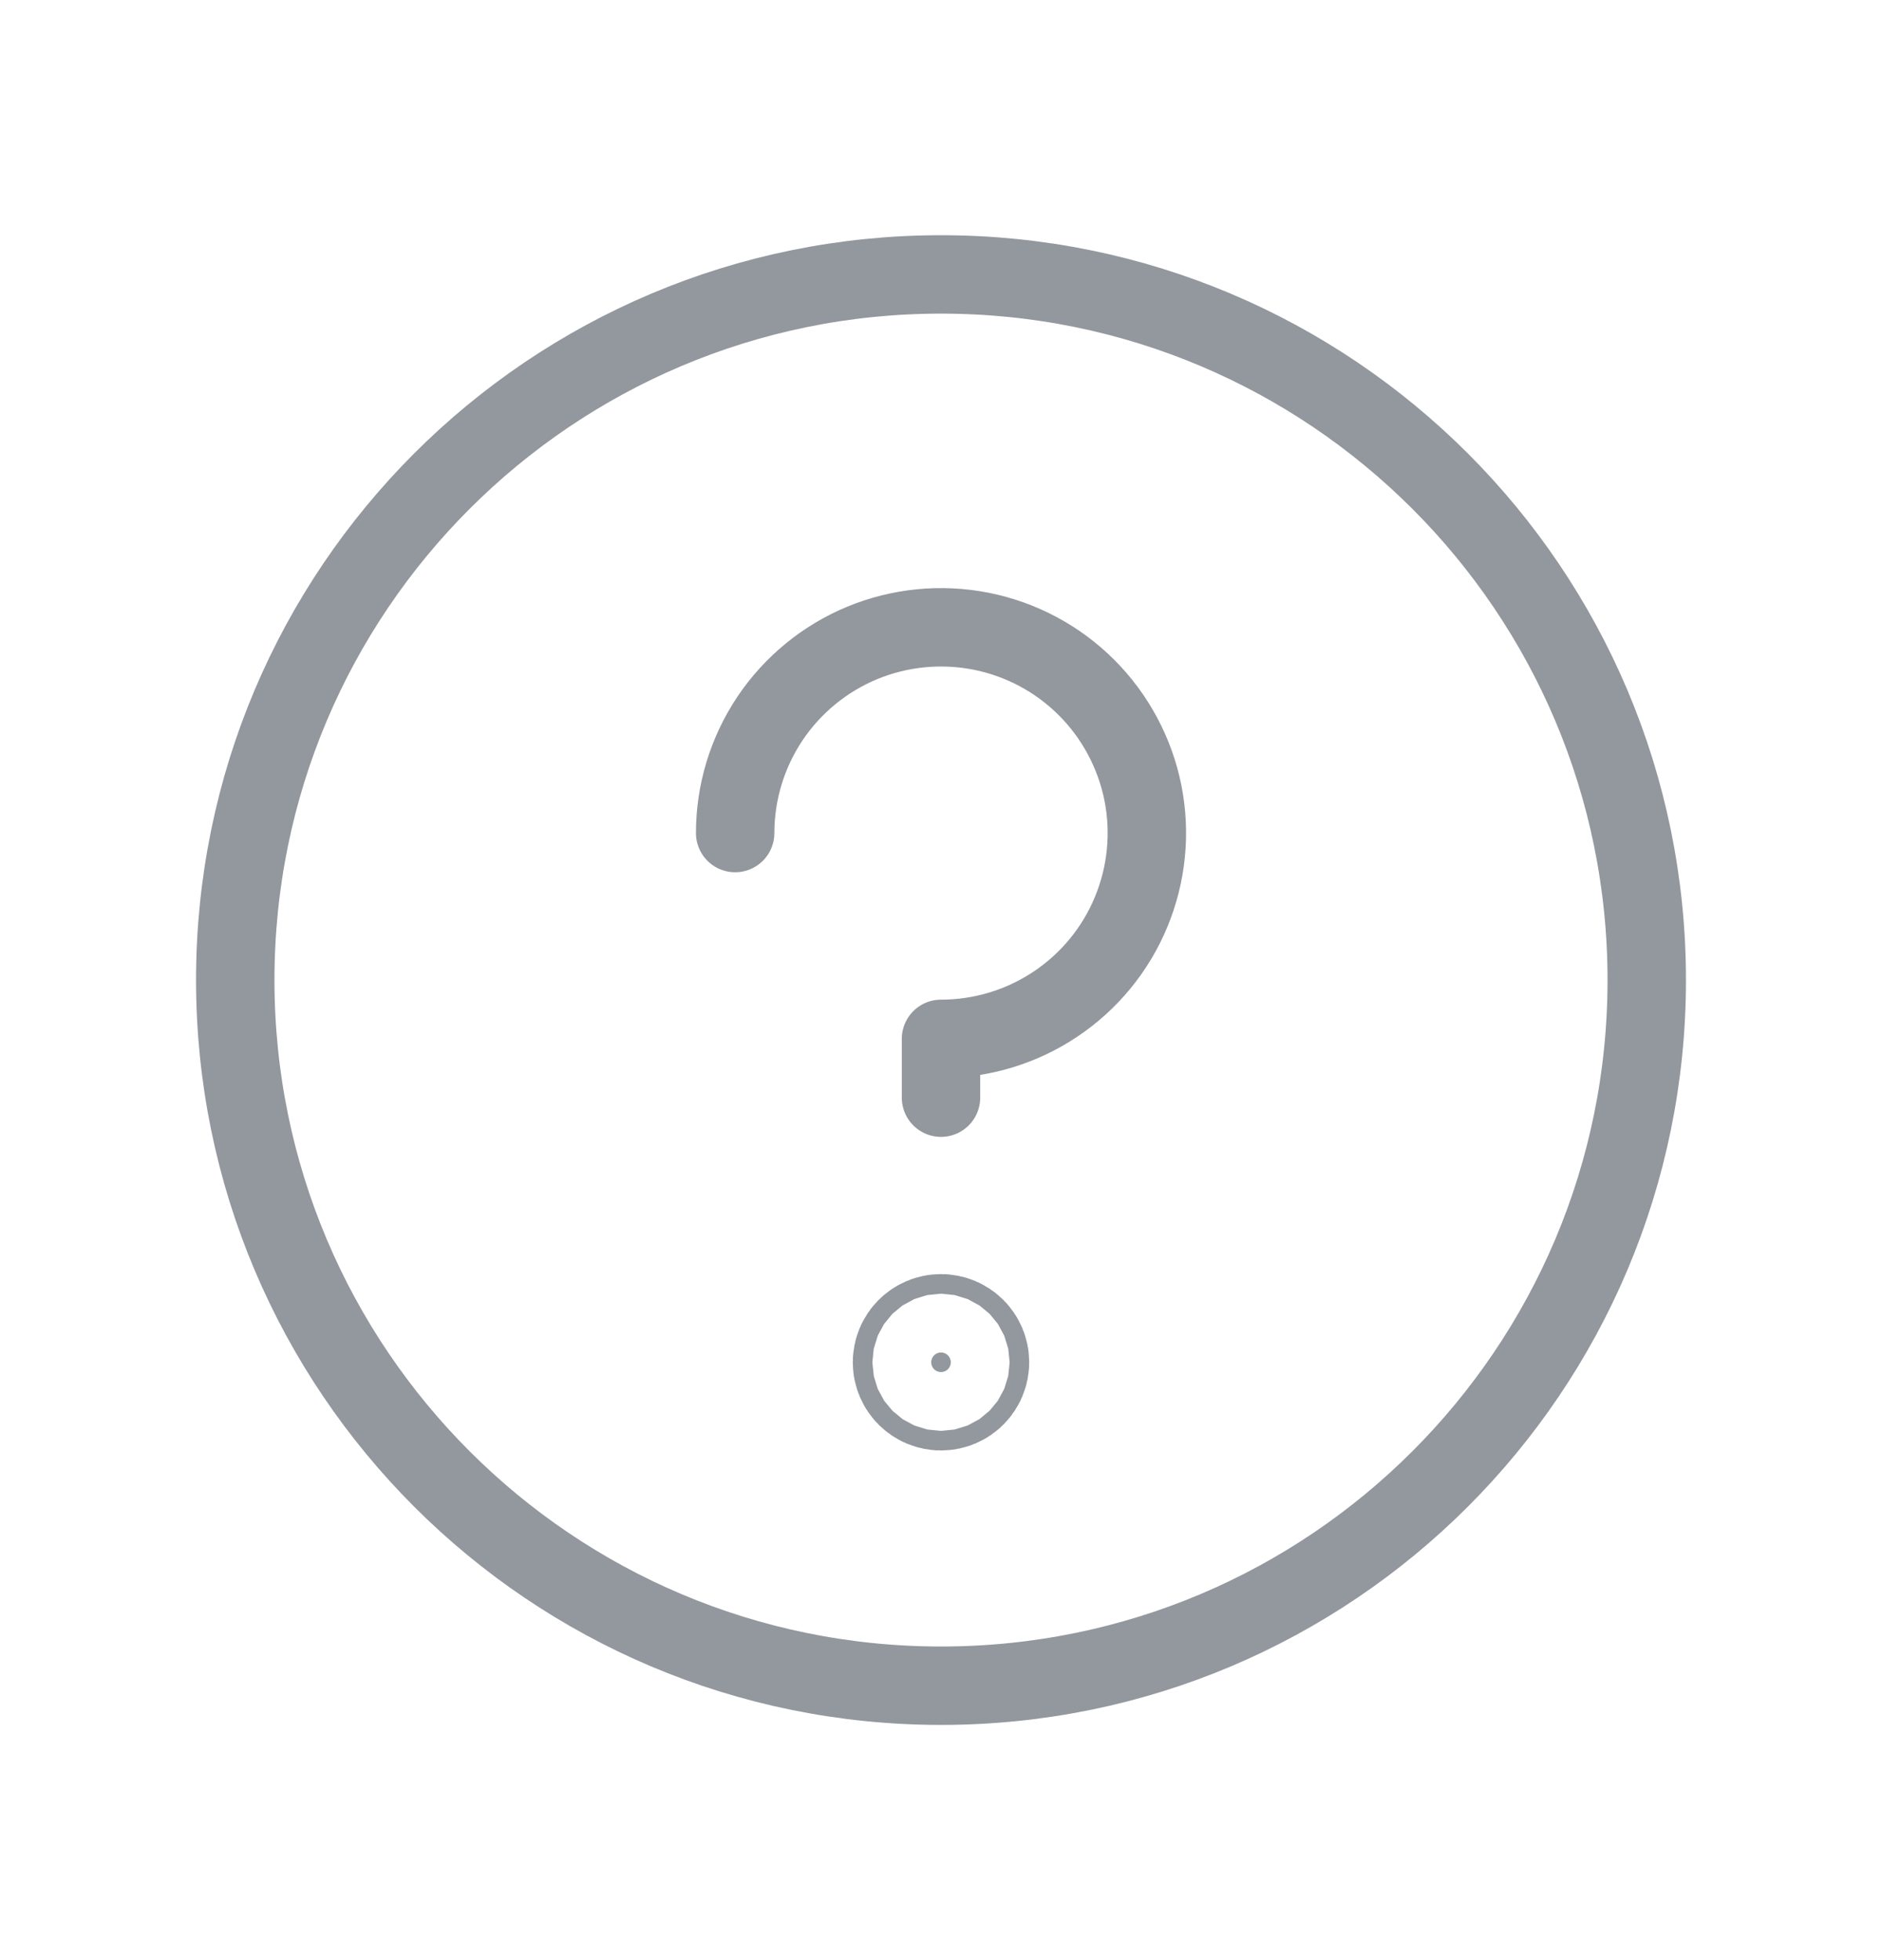 <svg width="24" height="25" viewBox="0 0 24 25" fill="none" xmlns="http://www.w3.org/2000/svg">
<path d="M12 21.5C16.971 21.5 21 17.471 21 12.5C21 7.529 16.971 3.5 12 3.5C7.029 3.5 3 7.529 3 12.5C3 17.471 7.029 21.5 12 21.5Z" stroke="#93979E" stroke-linecap="round" stroke-linejoin="round"/>
<path d="M12.125 17.375C12.125 17.444 12.069 17.5 12 17.5C11.931 17.5 11.875 17.444 11.875 17.375C11.875 17.306 11.931 17.25 12 17.25C12.069 17.25 12.125 17.306 12.125 17.375Z" fill="#93979E" stroke="#93979E" stroke-width="2"/>
<path d="M12 14V13.25C12.519 13.25 13.027 13.096 13.458 12.808C13.89 12.52 14.227 12.11 14.425 11.63C14.624 11.15 14.676 10.623 14.575 10.113C14.473 9.604 14.223 9.136 13.856 8.769C13.489 8.402 13.021 8.152 12.512 8.051C12.003 7.95 11.475 8.002 10.995 8.2C10.516 8.399 10.106 8.735 9.817 9.167C9.529 9.599 9.375 10.106 9.375 10.625" stroke="#93979E" stroke-linecap="round" stroke-linejoin="round"/>
</svg>
